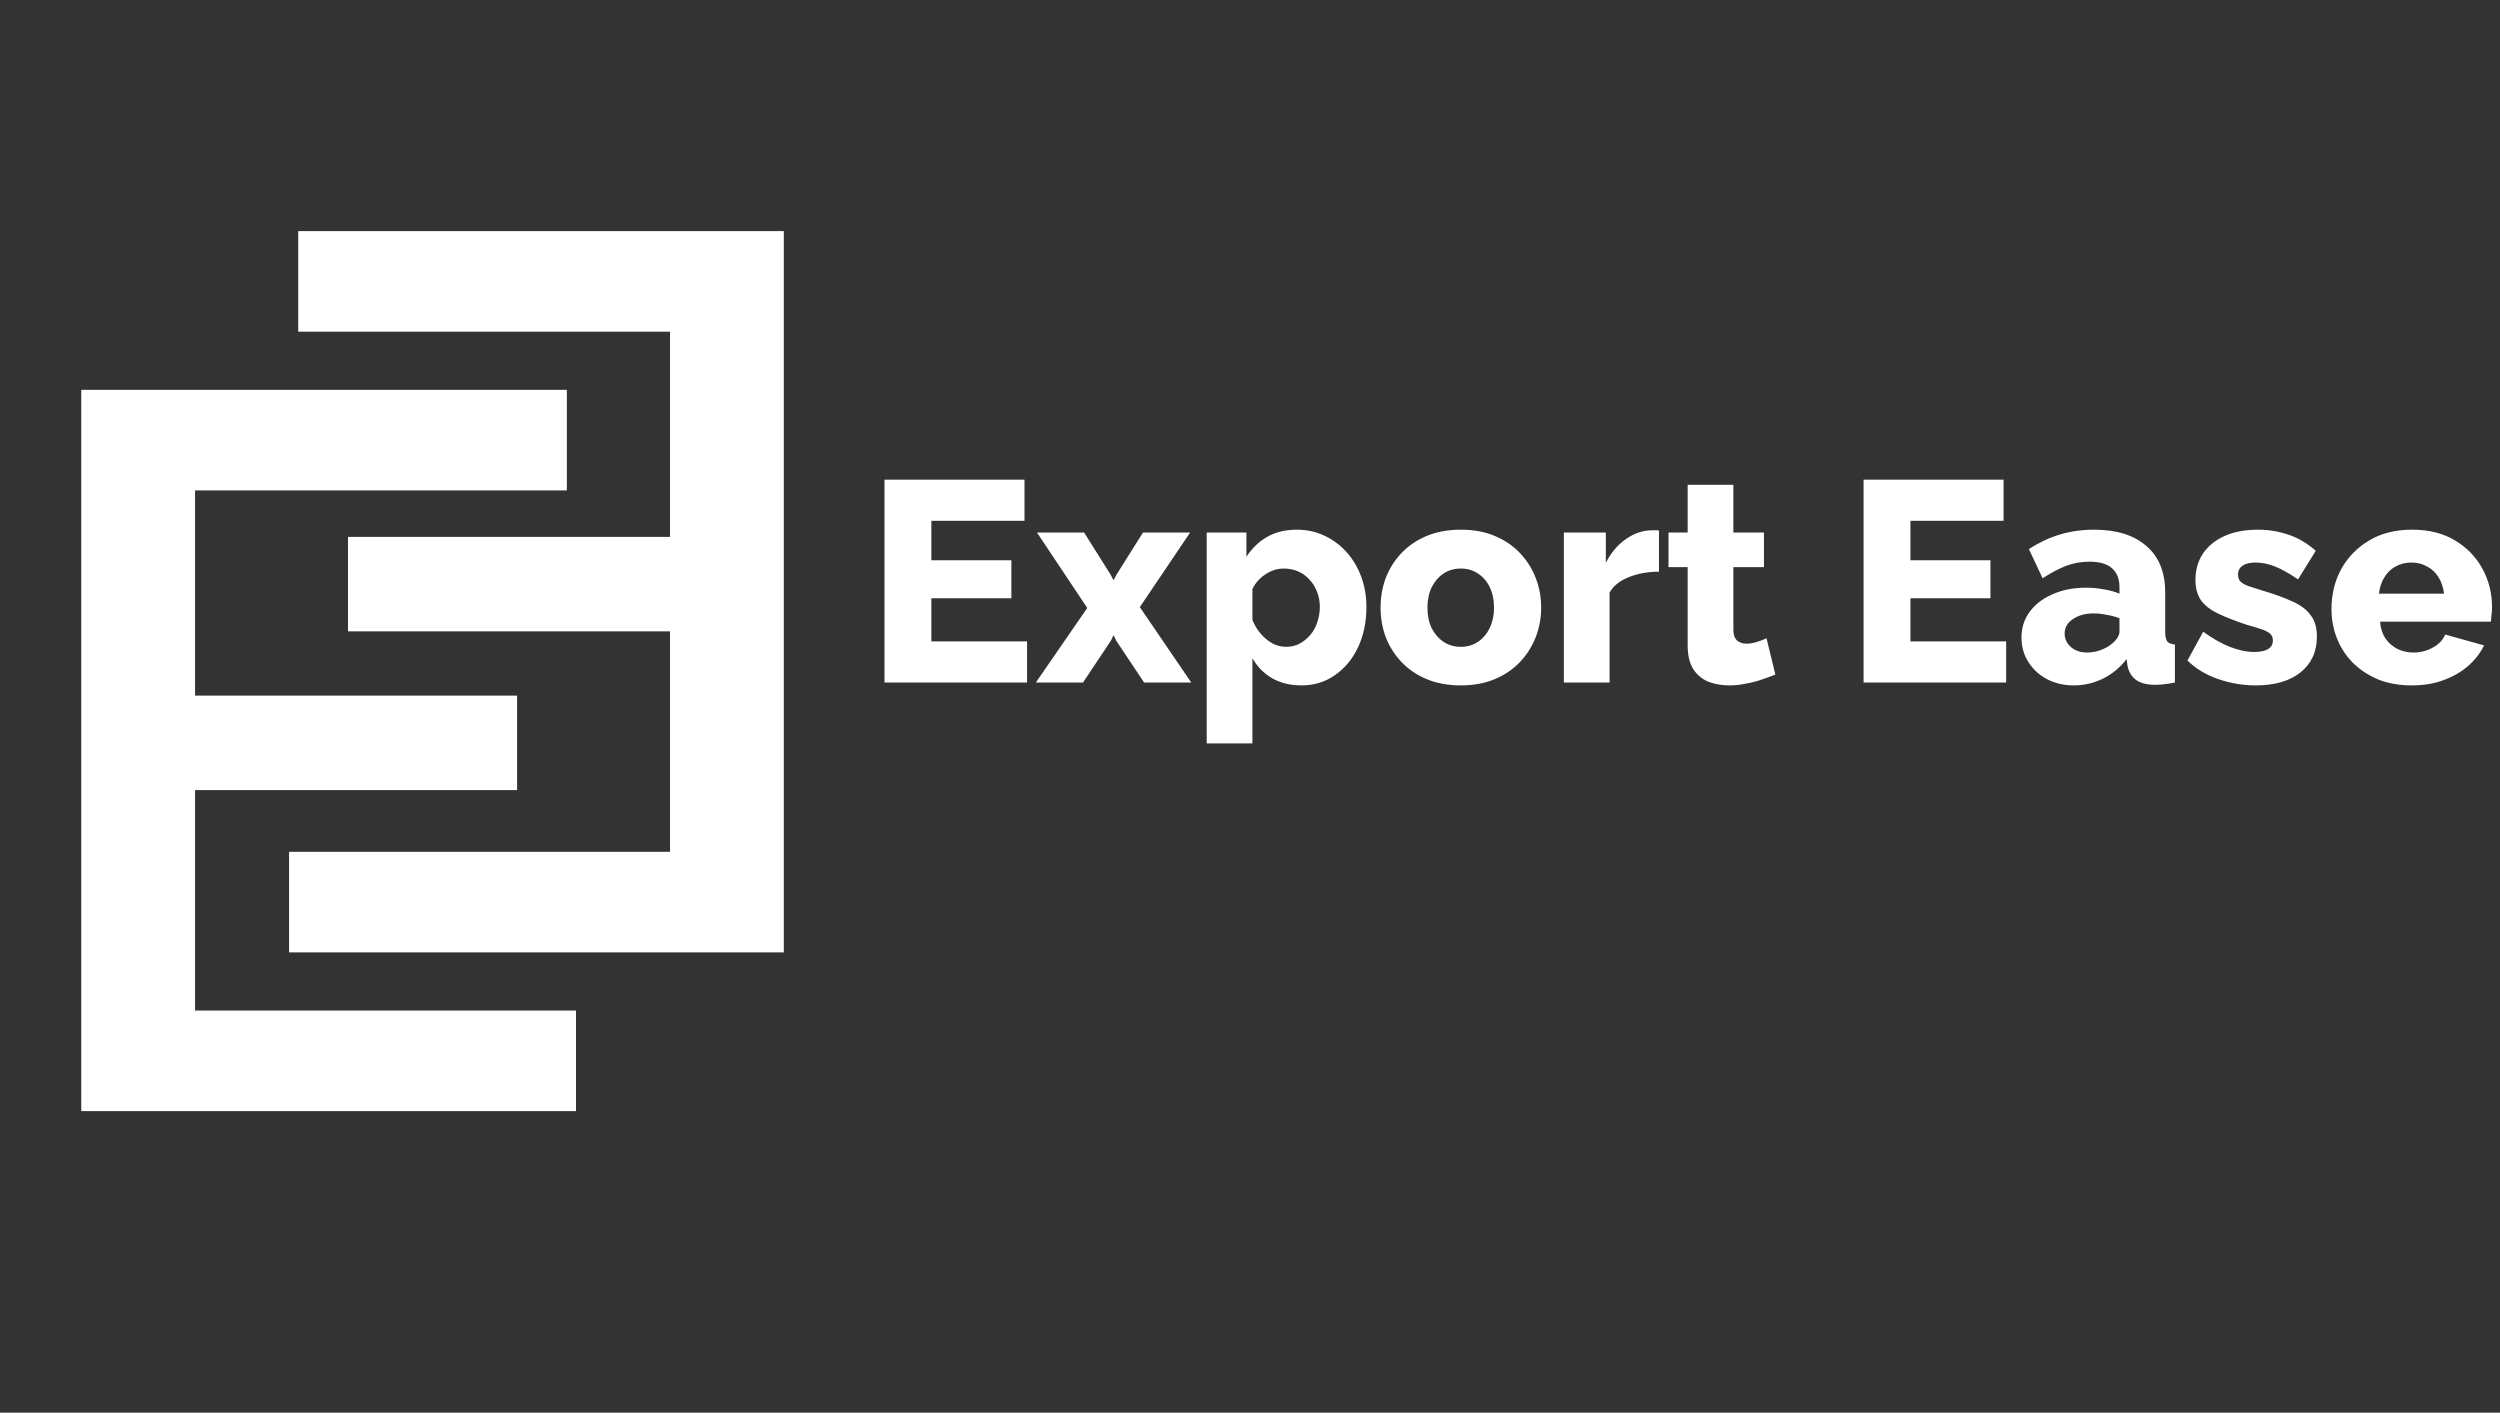 <svg width="315" height="178" viewBox="0 0 315 178" fill="none" xmlns="http://www.w3.org/2000/svg">
<rect x="0" y="0" width="315" height="178" fill="#333333" stroke="none"/>
<path d="M72.576 127.328V140H10.24V49.12H71.424V61.792H24.576V87.648H65.152V99.552H24.576V127.328H72.576Z" fill="white"/>
<path d="M36.424 107.328V120H98.76V29.12H37.576V41.792H84.424V67.648H43.848V79.552H84.424V107.328H36.424Z" fill="white"/>
<path d="M129.412 80.816V86H111.448V60.44H129.088V65.624H117.352V70.592H127.432V75.38H117.352V80.816H129.412ZM136.599 67.1L139.947 72.428L140.307 73.112L140.667 72.428L144.015 67.1H149.955L143.619 76.496L150.099 86H144.159L140.631 80.708L140.307 80.024L139.983 80.708L136.455 86H130.515L136.995 76.604L130.659 67.1H136.599ZM163.995 86.36C162.579 86.36 161.343 86.06 160.287 85.46C159.231 84.836 158.403 83.996 157.803 82.94V93.668H152.043V67.1H157.047V70.16C157.743 69.08 158.619 68.24 159.675 67.64C160.731 67.04 161.967 66.74 163.383 66.74C164.655 66.74 165.819 66.992 166.875 67.496C167.955 68 168.891 68.696 169.683 69.584C170.475 70.472 171.087 71.504 171.519 72.68C171.951 73.856 172.167 75.128 172.167 76.496C172.167 78.368 171.819 80.048 171.123 81.536C170.427 83.024 169.455 84.2 168.207 85.064C166.983 85.928 165.579 86.36 163.995 86.36ZM162.051 81.5C162.675 81.5 163.239 81.368 163.743 81.104C164.271 80.816 164.727 80.444 165.111 79.988C165.495 79.532 165.783 79.004 165.975 78.404C166.191 77.78 166.299 77.132 166.299 76.46C166.299 75.764 166.179 75.128 165.939 74.552C165.723 73.976 165.411 73.472 165.003 73.04C164.595 72.584 164.115 72.236 163.563 71.996C163.011 71.756 162.411 71.636 161.763 71.636C161.379 71.636 160.983 71.696 160.575 71.816C160.191 71.936 159.819 72.116 159.459 72.356C159.123 72.572 158.811 72.836 158.523 73.148C158.235 73.46 157.995 73.82 157.803 74.228V78.116C158.067 78.764 158.415 79.34 158.847 79.844C159.279 80.348 159.771 80.756 160.323 81.068C160.875 81.356 161.451 81.5 162.051 81.5ZM184.07 86.36C182.462 86.36 181.022 86.096 179.75 85.568C178.502 85.04 177.446 84.32 176.582 83.408C175.718 82.496 175.058 81.452 174.602 80.276C174.17 79.1 173.954 77.864 173.954 76.568C173.954 75.248 174.17 74 174.602 72.824C175.058 71.648 175.718 70.604 176.582 69.692C177.446 68.78 178.502 68.06 179.75 67.532C181.022 67.004 182.462 66.74 184.07 66.74C185.678 66.74 187.106 67.004 188.354 67.532C189.602 68.06 190.658 68.78 191.522 69.692C192.386 70.604 193.046 71.648 193.502 72.824C193.958 74 194.186 75.248 194.186 76.568C194.186 77.864 193.958 79.1 193.502 80.276C193.046 81.452 192.386 82.496 191.522 83.408C190.658 84.32 189.602 85.04 188.354 85.568C187.106 86.096 185.678 86.36 184.07 86.36ZM179.858 76.568C179.858 77.552 180.038 78.416 180.398 79.16C180.782 79.904 181.286 80.48 181.91 80.888C182.534 81.296 183.254 81.5 184.07 81.5C184.862 81.5 185.57 81.296 186.194 80.888C186.842 80.456 187.346 79.868 187.706 79.124C188.066 78.38 188.246 77.528 188.246 76.568C188.246 75.584 188.066 74.72 187.706 73.976C187.346 73.232 186.842 72.656 186.194 72.248C185.57 71.84 184.862 71.636 184.07 71.636C183.254 71.636 182.534 71.84 181.91 72.248C181.286 72.656 180.782 73.232 180.398 73.976C180.038 74.72 179.858 75.584 179.858 76.568ZM209.031 72.032C207.639 72.032 206.379 72.26 205.251 72.716C204.123 73.148 203.307 73.796 202.803 74.66V86H197.043V67.1H202.335V70.916C202.983 69.644 203.823 68.648 204.855 67.928C205.887 67.208 206.967 66.836 208.095 66.812C208.359 66.812 208.551 66.812 208.671 66.812C208.815 66.812 208.935 66.824 209.031 66.848V72.032ZM223.697 84.992C223.169 85.208 222.581 85.424 221.933 85.64C221.309 85.856 220.649 86.024 219.953 86.144C219.257 86.288 218.573 86.36 217.901 86.36C216.941 86.36 216.053 86.204 215.237 85.892C214.445 85.556 213.809 85.016 213.329 84.272C212.873 83.528 212.645 82.544 212.645 81.32V71.456H210.233V67.1H212.645V61.088H218.405V67.1H222.257V71.456H218.405V79.34C218.405 79.964 218.561 80.42 218.873 80.708C219.185 80.972 219.581 81.104 220.061 81.104C220.469 81.104 220.901 81.032 221.357 80.888C221.837 80.744 222.245 80.588 222.581 80.42L223.697 84.992ZM252.775 80.816V86H234.811V60.44H252.451V65.624H240.715V70.592H250.795V75.38H240.715V80.816H252.775ZM254.706 80.348C254.706 79.1 255.054 78.008 255.75 77.072C256.446 76.136 257.406 75.404 258.63 74.876C259.854 74.324 261.258 74.048 262.842 74.048C263.61 74.048 264.366 74.12 265.11 74.264C265.854 74.384 266.502 74.564 267.054 74.804V73.976C267.054 72.944 266.742 72.152 266.118 71.6C265.494 71.048 264.546 70.772 263.274 70.772C262.218 70.772 261.222 70.952 260.286 71.312C259.374 71.672 258.402 72.188 257.37 72.86L255.642 69.188C256.89 68.372 258.186 67.76 259.53 67.352C260.898 66.944 262.338 66.74 263.85 66.74C266.682 66.74 268.878 67.424 270.438 68.792C272.022 70.136 272.814 72.092 272.814 74.66V79.592C272.814 80.168 272.898 80.576 273.066 80.816C273.258 81.032 273.582 81.164 274.038 81.212V86C273.558 86.096 273.102 86.168 272.67 86.216C272.262 86.264 271.902 86.288 271.59 86.288C270.51 86.288 269.682 86.072 269.106 85.64C268.554 85.208 268.206 84.62 268.062 83.876L267.954 83.048C267.114 84.128 266.106 84.956 264.93 85.532C263.778 86.084 262.566 86.36 261.294 86.36C260.046 86.36 258.918 86.096 257.91 85.568C256.926 85.04 256.146 84.32 255.57 83.408C254.994 82.496 254.706 81.476 254.706 80.348ZM266.154 81.068C266.418 80.852 266.634 80.612 266.802 80.348C266.97 80.084 267.054 79.832 267.054 79.592V77.9C266.574 77.708 266.034 77.564 265.434 77.468C264.858 77.348 264.318 77.288 263.814 77.288C262.758 77.288 261.882 77.528 261.186 78.008C260.49 78.464 260.142 79.076 260.142 79.844C260.142 80.276 260.262 80.672 260.502 81.032C260.742 81.392 261.066 81.68 261.474 81.896C261.906 82.112 262.41 82.22 262.986 82.22C263.562 82.22 264.138 82.112 264.714 81.896C265.29 81.68 265.77 81.404 266.154 81.068ZM284.224 86.36C282.616 86.36 281.044 86.096 279.508 85.568C277.972 85.04 276.676 84.26 275.62 83.228L277.6 79.592C278.752 80.432 279.868 81.068 280.948 81.5C282.052 81.932 283.084 82.148 284.044 82.148C284.788 82.148 285.364 82.028 285.772 81.788C286.18 81.548 286.384 81.176 286.384 80.672C286.384 80.312 286.264 80.036 286.024 79.844C285.784 79.628 285.412 79.436 284.908 79.268C284.428 79.1 283.828 78.92 283.108 78.728C281.668 78.248 280.468 77.78 279.508 77.324C278.548 76.868 277.828 76.316 277.348 75.668C276.868 74.996 276.628 74.132 276.628 73.076C276.628 71.804 276.94 70.7 277.564 69.764C278.212 68.804 279.124 68.06 280.3 67.532C281.476 67.004 282.88 66.74 284.512 66.74C285.808 66.74 287.068 66.944 288.292 67.352C289.54 67.76 290.704 68.444 291.784 69.404L289.552 73.004C288.472 72.26 287.512 71.72 286.672 71.384C285.832 71.048 285.016 70.88 284.224 70.88C283.816 70.88 283.444 70.928 283.108 71.024C282.772 71.12 282.496 71.288 282.28 71.528C282.088 71.744 281.992 72.032 281.992 72.392C281.992 72.752 282.088 73.04 282.28 73.256C282.496 73.472 282.82 73.664 283.252 73.832C283.708 73.976 284.272 74.156 284.944 74.372C286.504 74.828 287.8 75.296 288.832 75.776C289.864 76.232 290.632 76.808 291.136 77.504C291.664 78.176 291.928 79.076 291.928 80.204C291.928 82.124 291.232 83.636 289.84 84.74C288.472 85.82 286.6 86.36 284.224 86.36ZM303.918 86.36C302.31 86.36 300.882 86.108 299.634 85.604C298.386 85.076 297.318 84.368 296.43 83.48C295.566 82.592 294.906 81.572 294.45 80.42C293.994 79.244 293.766 78.02 293.766 76.748C293.766 74.924 294.162 73.268 294.954 71.78C295.77 70.268 296.934 69.056 298.446 68.144C299.958 67.208 301.782 66.74 303.918 66.74C306.054 66.74 307.866 67.196 309.354 68.108C310.866 69.02 312.018 70.22 312.81 71.708C313.602 73.172 313.998 74.768 313.998 76.496C313.998 76.832 313.974 77.168 313.926 77.504C313.902 77.816 313.878 78.092 313.854 78.332H299.886C299.958 79.172 300.186 79.88 300.57 80.456C300.978 81.032 301.494 81.476 302.118 81.788C302.742 82.076 303.402 82.22 304.098 82.22C304.962 82.22 305.766 82.016 306.51 81.608C307.278 81.2 307.806 80.648 308.094 79.952L312.99 81.32C312.51 82.304 311.826 83.18 310.938 83.948C310.074 84.692 309.042 85.28 307.842 85.712C306.666 86.144 305.358 86.36 303.918 86.36ZM299.742 74.804H307.95C307.854 74.012 307.626 73.328 307.266 72.752C306.906 72.152 306.426 71.696 305.826 71.384C305.226 71.048 304.566 70.88 303.846 70.88C303.102 70.88 302.43 71.048 301.83 71.384C301.254 71.696 300.786 72.152 300.426 72.752C300.066 73.328 299.838 74.012 299.742 74.804Z" fill="white"/>
</svg>
